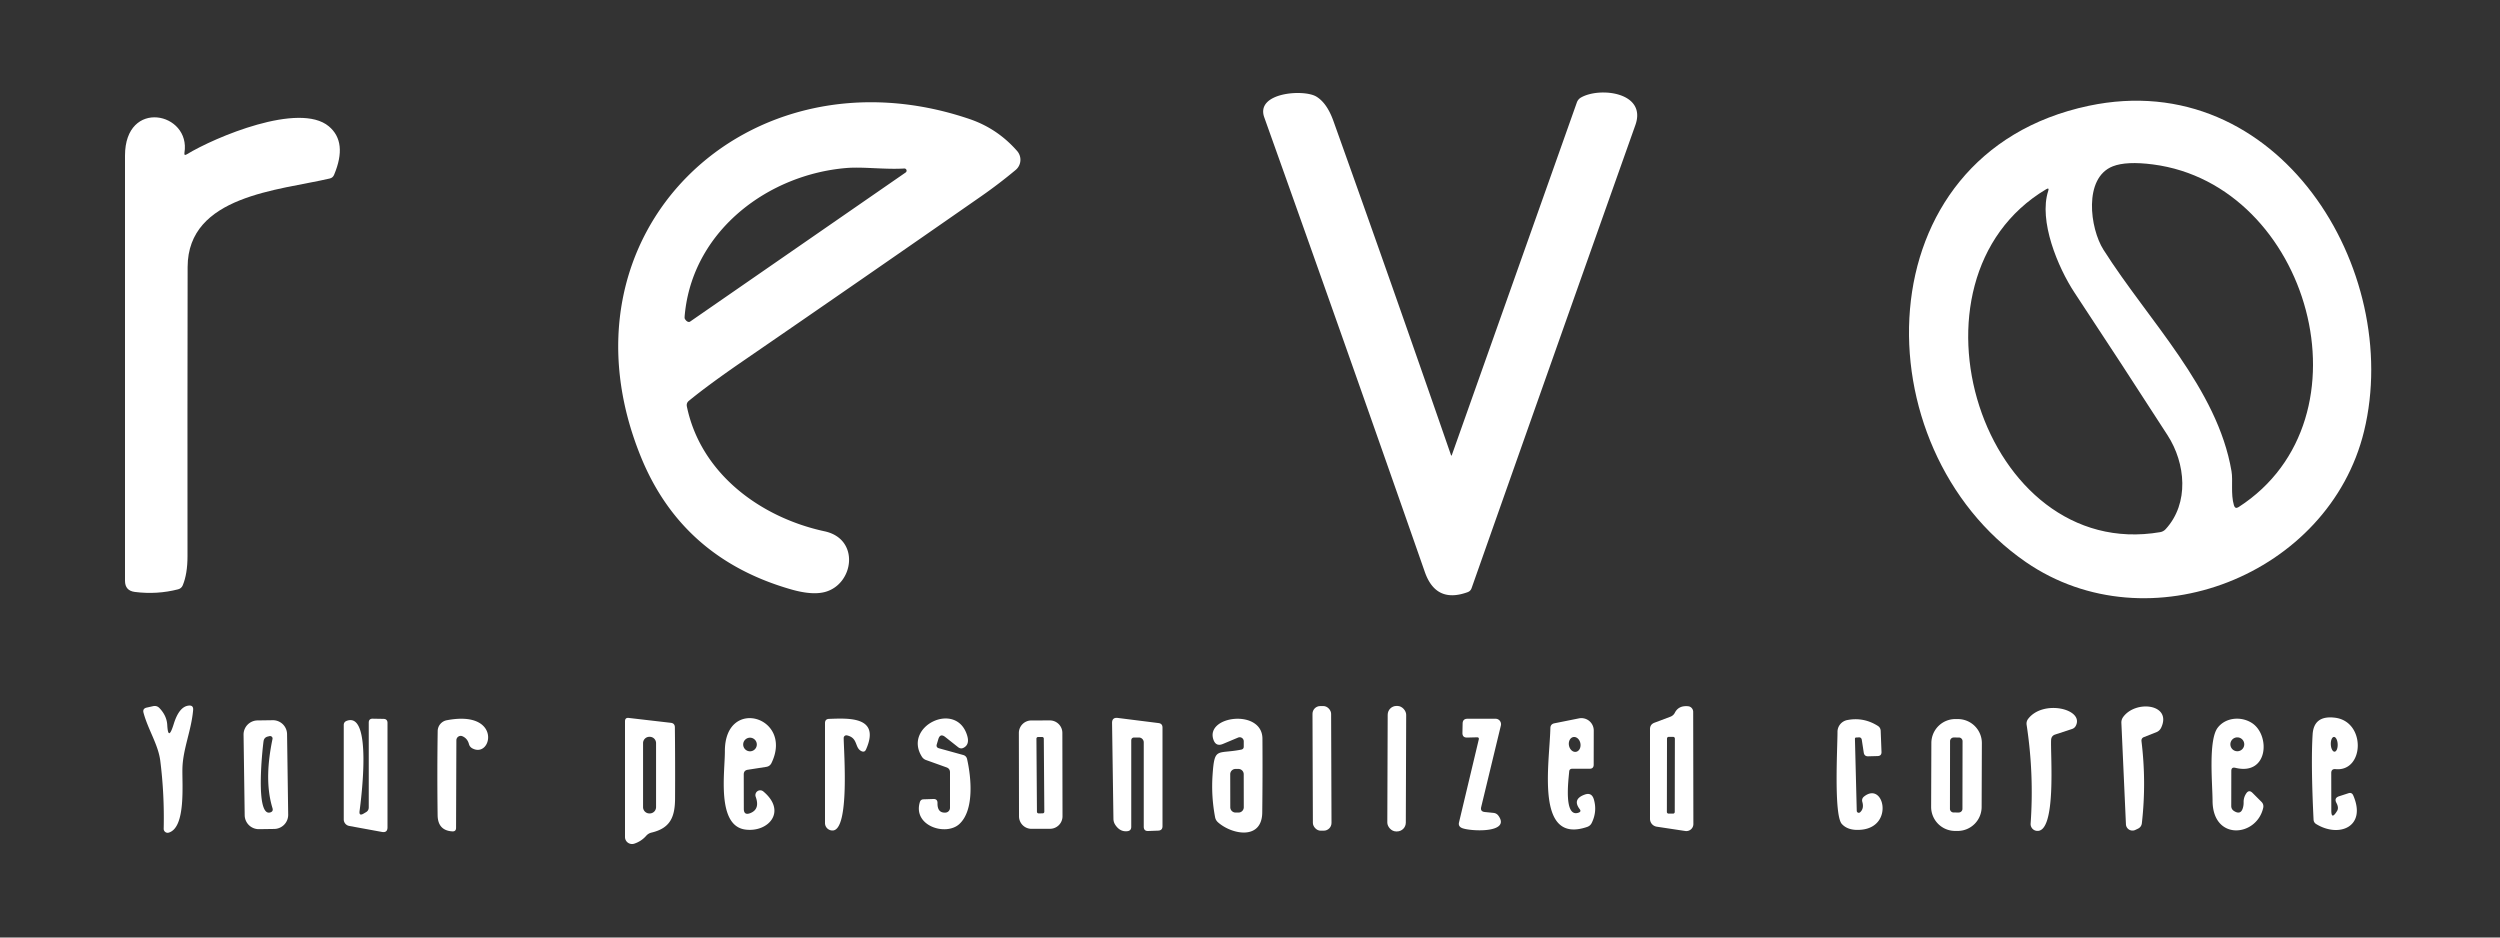 <?xml version="1.0" encoding="UTF-8" standalone="no"?>
<!DOCTYPE svg PUBLIC "-//W3C//DTD SVG 1.1//EN" "http://www.w3.org/Graphics/SVG/1.1/DTD/svg11.dtd">
<svg xmlns="http://www.w3.org/2000/svg" version="1.1" viewBox="0.00 0.00 400.00 150.00">
<rect x="0.00" y="0.00" width="400.00" height="150.00" fill="#333333" stroke="none"/>
<path fill="#ffffff" d="
  M 232.28 72.85
  L 252.29 16.41
  Q 252.48 15.87 252.98 15.59
  C 256.01 13.88 263.52 14.77 261.66 20.01
  Q 248.52 57.04 235.46 94.09
  Q 235.29 94.58 234.81 94.75
  Q 229.74 96.59 227.97 91.51
  Q 215.25 55.10 202.28 18.77
  C 200.86 14.80 208.56 14.24 210.59 15.44
  Q 212.31 16.46 213.35 19.37
  Q 222.91 46.09 232.17 72.85
  A 0.06 0.06 0.0 0 0 232.28 72.85
  Z"
/>
<path fill="#ffffff" d="
  M 324.15 89.94
  C 297.61 71.69 297.87 24.61 334.19 16.93
  C 364.54 10.51 384.51 43.21 378.25 68.99
  C 372.66 91.98 343.78 103.44 324.15 89.94
  Z
  M 357.04 75.39
  C 357.30 76.89 356.89 79.02 357.43 80.85
  Q 357.62 81.49 358.18 81.13
  C 380.12 66.99 369.49 29.56 344.48 26.31
  Q 340.23 25.76 338.05 26.61
  C 333.32 28.46 334.39 36.55 336.55 39.95
  C 343.74 51.30 354.79 62.13 357.04 75.39
  Z
  M 331.92 46.82
  C 329.25 42.77 326.15 35.32 327.72 30.53
  Q 327.90 29.98 327.40 30.27
  C 303.00 44.78 317.17 90.03 345.65 85.14
  Q 346.14 85.05 346.49 84.68
  C 350.32 80.52 349.70 74.11 346.81 69.64
  Q 339.42 58.17 331.92 46.82
  Z"
/>
<path fill="#ffffff" d="
  M 109.90 65.04
  C 112.12 75.78 121.69 82.80 131.94 85.01
  C 137.63 86.23 136.63 93.45 132.02 94.71
  Q 129.97 95.27 126.60 94.31
  Q 109.21 89.34 102.59 73.21
  C 87.89 37.33 119.70 7.01 155.11 19.04
  Q 159.59 20.56 162.74 24.16
  A 2.13 2.12 49.5 0 1 162.51 27.19
  Q 159.86 29.40 157.11 31.32
  Q 137.93 44.68 118.67 57.91
  Q 113.28 61.62 110.21 64.14
  Q 109.79 64.49 109.90 65.04
  Z
  M 109.63 49.74
  Q 109.50 50.83 109.55 50.95
  A 0.79 0.49 62.3 0 0 110.41 51.46
  L 144.90 27.60
  A 0.35 0.35 0.0 0 0 144.68 26.96
  C 141.56 27.15 138.09 26.66 135.43 26.88
  C 123.04 27.91 111.20 36.67 109.63 49.74
  Z"
/>
<path fill="#ffffff" d="
  M 29.87 24.70
  C 34.40 21.94 47.89 16.26 52.61 20.21
  Q 55.65 22.75 53.45 27.98
  Q 53.25 28.45 52.76 28.56
  C 44.66 30.46 30.04 31.26 30.02 42.72
  Q 29.98 65.86 30.00 89.00
  Q 30.00 91.82 29.24 93.65
  Q 29.03 94.15 28.50 94.29
  Q 25.12 95.16 21.57 94.71
  Q 20.01 94.51 20.00 92.94
  Q 19.99 58.85 20.00 24.90
  C 20.00 15.69 30.57 17.97 29.51 24.45
  Q 29.43 24.96 29.87 24.70
  Z"
/>
<path fill="#ffffff" d="
  M 26.76 115.99
  Q 26.91 118.71 27.80 115.83
  Q 28.65 113.09 30.15 112.90
  Q 30.98 112.79 30.90 113.62
  C 30.61 116.90 29.28 119.80 29.19 122.88
  C 29.11 125.41 29.78 132.39 27.00 133.22
  A 0.63 0.63 0.0 0 1 26.19 132.60
  Q 26.32 127.08 25.64 121.69
  C 25.30 119.10 23.67 116.70 22.96 114.03
  Q 22.79 113.38 23.45 113.22
  L 24.48 112.99
  Q 25.09 112.85 25.52 113.30
  Q 26.68 114.52 26.76 115.99
  Z"
/>
<rect fill="#ffffff" x="-1.49" y="-9.97" transform="translate(211.52,122.94) rotate(-0.2)" width="2.98" height="19.94" rx="1.24"/>
<rect fill="#ffffff" x="-1.48" y="-10.04" transform="translate(223.48,122.99) rotate(0.2)" width="2.96" height="20.08" rx="1.41"/>
<path fill="#ffffff" d="
  M 267.98 114.03
  Q 268.58 112.85 270.11 113.00
  A 0.91 0.89 -87.5 0 1 270.91 113.89
  L 270.94 131.85
  A 1.13 1.12 4.2 0 1 269.65 132.96
  L 265.08 132.27
  A 1.27 1.26 4.2 0 1 264.00 131.02
  L 264.00 116.66
  Q 264.00 115.91 264.70 115.64
  L 267.25 114.68
  Q 267.75 114.49 267.98 114.03
  Z
  M 267.98 118.171
  A 0.27 0.27 0.0 0 0 267.711 117.901
  L 266.991 117.899
  A 0.27 0.27 0.0 0 0 266.72 118.169
  L 266.7 129.909
  A 0.27 0.27 0.0 0 0 266.969 130.179
  L 267.689 130.181
  A 0.27 0.27 0.0 0 0 267.96 129.911
  L 267.98 118.171
  Z"
/>
<path fill="#ffffff" d="
  M 328.18 118.36
  C 328.04 120.54 329.11 133.46 325.82 132.93
  A 1.10 1.09 -83.7 0 1 324.90 131.77
  Q 325.46 123.84 324.26 115.98
  Q 324.18 115.44 324.51 115.01
  C 326.89 111.91 333.34 113.41 332.18 116.02
  Q 331.98 116.50 331.49 116.65
  L 328.84 117.52
  Q 328.23 117.72 328.18 118.36
  Z"
/>
<path fill="#ffffff" d="
  M 342.64 118.61
  Q 343.44 125.16 342.70 131.70
  Q 342.63 132.32 342.07 132.59
  L 341.65 132.79
  A 1.05 1.05 0.0 0 1 340.15 131.89
  L 339.42 115.66
  Q 339.40 115.15 339.70 114.73
  C 341.70 111.96 347.51 112.63 345.81 116.38
  Q 345.56 116.94 345.00 117.16
  L 343.04 117.93
  Q 342.58 118.11 342.64 118.61
  Z"
/>
<path fill="#ffffff" d="
  M 58.17 130.18
  L 58.56 129.95
  Q 59.00 129.69 59.00 129.18
  L 59.00 115.62
  Q 59.00 114.98 59.63 114.99
  L 61.36 115.02
  Q 62.00 115.03 62.00 115.67
  L 62.00 132.37
  Q 62.00 133.27 61.11 133.11
  L 55.87 132.15
  A 1.06 1.06 0.0 0 1 55.00 131.11
  L 55.00 116.01
  Q 55.00 115.52 55.46 115.34
  C 59.63 113.75 57.77 127.98 57.53 129.77
  Q 57.42 130.62 58.17 130.18
  Z"
/>
<path fill="#ffffff" d="
  M 73.99 117.80
  A 0.70 0.69 -78.3 0 0 73.02 118.44
  L 72.97 132.46
  Q 72.97 133.06 72.36 133.02
  Q 70.05 132.87 70.02 130.43
  Q 69.93 123.71 70.03 116.97
  A 1.79 1.78 85.1 0 1 71.48 115.24
  C 80.38 113.54 78.74 121.42 75.58 119.74
  Q 75.15 119.51 75.03 119.04
  Q 74.78 118.14 73.99 117.80
  Z"
/>
<path fill="#ffffff" d="
  M 103.37 133.75
  Q 102.60 134.62 101.47 134.99
  A 1.13 1.12 -8.9 0 1 100.00 133.92
  L 100.00 115.41
  Q 100.00 114.80 100.60 114.87
  L 107.33 115.65
  Q 107.97 115.72 107.98 116.37
  Q 108.04 122.10 108.01 127.73
  C 108.00 130.73 107.24 132.50 104.26 133.21
  Q 103.73 133.33 103.37 133.75
  Z
  M 104.97 118.90
  A 1.01 1.01 0.0 0 0 103.96 117.89
  L 103.90 117.89
  A 1.01 1.01 0.0 0 0 102.89 118.90
  L 102.89 129.14
  A 1.01 1.01 0.0 0 0 103.90 130.15
  L 103.96 130.15
  A 1.01 1.01 0.0 0 0 104.97 129.14
  L 104.97 118.90
  Z"
/>
<path fill="#ffffff" d="
  M 120.02 130.11
  Q 121.64 129.49 120.91 127.48
  A 0.77 0.77 0.0 0 1 122.13 126.63
  C 125.96 129.83 122.94 133.22 119.25 132.73
  C 114.62 132.11 115.99 123.56 115.98 120.18
  C 115.97 111.37 127.01 114.69 123.44 122.08
  Q 123.18 122.61 122.60 122.70
  L 119.65 123.16
  Q 118.99 123.26 119.00 123.93
  L 119.01 129.41
  Q 119.01 130.49 120.02 130.11
  Z
  M 121.09 119.12
  A 1.09 1.09 0.0 0 0 120.00 118.03
  A 1.09 1.09 0.0 0 0 118.91 119.12
  A 1.09 1.09 0.0 0 0 120.00 120.21
  A 1.09 1.09 0.0 0 0 121.09 119.12
  Z"
/>
<path fill="#ffffff" d="
  M 135.51 117.66
  A 0.43 0.43 0.0 0 0 134.99 118.09
  C 135.01 120.27 135.97 132.81 133.23 132.88
  A 1.20 1.19 -0.7 0 1 132.00 131.69
  L 132.00 115.70
  Q 132.00 115.04 132.66 115.02
  C 135.82 114.91 140.92 114.61 138.56 119.92
  Q 138.34 120.42 137.84 120.19
  C 136.70 119.65 137.34 118.07 135.51 117.66
  Z"
/>
<path fill="#ffffff" d="
  M 151.26 130.02
  A 0.77 0.77 0.0 0 0 152.00 129.25
  L 152.00 123.57
  Q 152.00 122.98 151.44 122.78
  L 148.18 121.61
  Q 147.75 121.46 147.50 121.07
  C 144.41 116.18 153.08 111.99 154.76 117.73
  Q 155.16 119.11 154.20 119.63
  Q 153.73 119.89 153.30 119.55
  L 151.24 117.92
  Q 150.43 117.28 150.13 118.27
  L 149.89 119.08
  Q 149.73 119.59 150.25 119.73
  L 154.08 120.79
  Q 154.62 120.93 154.74 121.48
  C 155.41 124.45 155.90 129.66 153.48 131.86
  C 151.32 133.81 146.05 132.14 147.17 128.36
  Q 147.30 127.90 147.77 127.89
  L 149.32 127.84
  Q 150.02 127.81 150.00 128.51
  Q 149.97 130.08 151.26 130.02
  Z"
/>
<path fill="#ffffff" d="
  M 182.22 118.00
  L 181.50 118.00
  Q 181.00 118.00 181.00 118.50
  L 181.00 132.29
  Q 181.00 132.92 180.38 132.99
  Q 179.22 133.13 178.46 132.00
  Q 178.16 131.56 178.15 131.03
  L 177.93 115.68
  Q 177.92 114.76 178.84 114.87
  L 185.36 115.69
  Q 186.00 115.77 186.00 116.41
  L 186.00 132.19
  Q 186.00 132.87 185.32 132.90
  L 183.72 132.96
  Q 183.00 132.99 183.00 132.27
  L 183.00 118.78
  A 0.78 0.78 0.0 0 0 182.22 118.00
  Z"
/>
<path fill="#ffffff" d="
  M 199.00 118.61
  A 0.65 0.65 0.0 0 0 198.10 118.01
  L 195.67 119.03
  Q 194.55 119.50 194.15 118.35
  C 192.81 114.49 201.96 113.38 201.99 118.18
  Q 202.03 124.09 201.96 130.00
  C 201.91 134.49 197.08 133.52 194.89 131.58
  Q 194.50 131.24 194.41 130.73
  Q 193.78 127.39 194.01 124.01
  C 194.32 119.43 194.69 120.71 198.60 119.94
  Q 199.00 119.86 199.00 119.45
  L 199.00 118.61
  Z
  M 198.995 123.878
  A 0.85 0.85 0.0 0 0 198.144 123.03
  L 197.684 123.03
  A 0.85 0.85 0.0 0 0 196.835 123.882
  L 196.845 129.162
  A 0.85 0.85 0.0 0 0 197.696 130.01
  L 198.156 130.01
  A 0.85 0.85 0.0 0 0 199.005 129.158
  L 198.995 123.878
  Z"
/>
<path fill="#ffffff" d="
  M 236.31 117.97
  L 234.75 118.01
  Q 233.97 118.03 233.99 117.25
  L 234.02 115.76
  Q 234.04 115.00 234.80 115.00
  L 239.29 115.00
  A 0.88 0.87 -83.2 0 1 240.14 116.08
  L 236.99 129.13
  Q 236.82 129.84 237.55 129.92
  L 238.94 130.06
  Q 239.46 130.11 239.76 130.53
  C 241.80 133.39 235.01 133.02 233.86 132.46
  Q 233.30 132.19 233.44 131.59
  L 236.60 118.33
  Q 236.69 117.96 236.31 117.97
  Z"
/>
<path fill="#ffffff" d="
  M 252.59 130.02
  Q 253.05 129.85 252.75 129.46
  Q 251.54 127.87 253.54 127.14
  Q 254.66 126.73 255.01 127.88
  Q 255.58 129.80 254.69 131.64
  Q 254.46 132.13 253.94 132.31
  C 245.59 135.16 247.93 122.23 248.06 116.48
  Q 248.08 115.86 248.69 115.73
  L 252.63 114.94
  A 1.98 1.98 0.0 0 1 255.00 116.89
  L 254.99 122.35
  Q 254.99 123.00 254.34 123.00
  L 251.56 123.00
  Q 251.10 123.00 251.07 123.46
  C 250.98 124.61 250.12 130.93 252.59 130.02
  Z
  M 252.169 120.29
  A 1.20 0.93 79.5 0 0 252.864 118.941
  A 1.20 0.93 79.5 0 0 251.731 117.93
  A 1.20 0.93 79.5 0 0 251.036 119.279
  A 1.20 0.93 79.5 0 0 252.169 120.29
  Z"
/>
<path fill="#ffffff" d="
  M 297.62 129.96
  Q 298.28 129.36 297.97 128.30
  Q 297.83 127.79 298.24 127.45
  C 301.40 124.93 303.09 132.21 297.86 132.75
  Q 295.72 132.97 294.69 131.83
  C 293.39 130.39 294.00 119.58 294.00 117.11
  A 1.93 1.92 -5.8 0 1 295.56 115.21
  Q 298.16 114.70 300.45 116.14
  Q 300.89 116.42 300.91 116.94
  L 301.04 120.29
  Q 301.07 120.96 300.40 120.97
  L 298.91 121.01
  Q 298.30 121.03 298.20 120.42
  L 297.89 118.39
  Q 297.82 117.94 297.37 117.98
  Q 297.20 118.00 297.02 118.00
  Q 296.78 118.00 296.79 118.23
  L 297.08 129.73
  A 0.32 0.32 0.0 0 0 297.62 129.96
  Z"
/>
<path fill="#ffffff" d="
  M 317.062 129.124
  A 3.84 3.84 0.0 0 1 313.209 132.951
  L 312.809 132.949
  A 3.84 3.84 0.0 0 1 308.982 129.096
  L 309.018 118.876
  A 3.84 3.84 0.0 0 1 312.871 115.049
  L 313.271 115.051
  A 3.84 3.84 0.0 0 1 317.098 118.904
  L 317.062 129.124
  Z
  M 314.009 118.592
  A 0.59 0.59 0.0 0 0 313.421 118.001
  L 312.601 117.999
  A 0.59 0.59 0.0 0 0 312.009 118.588
  L 311.991 129.408
  A 0.59 0.59 0.0 0 0 312.579 129.999
  L 313.399 130.001
  A 0.59 0.59 0.0 0 0 313.991 129.412
  L 314.009 118.592
  Z"
/>
<path fill="#ffffff" d="
  M 357.47 129.78
  Q 358.46 130.39 358.82 129.40
  Q 358.99 128.91 358.98 128.38
  Q 358.96 127.61 359.39 126.96
  Q 359.83 126.29 360.40 126.86
  L 361.83 128.29
  Q 362.24 128.70 362.11 129.27
  C 361.05 133.91 354.04 134.58 354.01 128.13
  C 354.00 125.51 353.31 118.45 354.82 116.45
  C 356.08 114.78 358.58 114.56 360.32 115.69
  C 363.27 117.61 362.95 124.15 357.65 122.85
  Q 357.01 122.70 357.01 123.35
  L 357.00 128.93
  Q 356.99 129.49 357.47 129.78
  Z
  M 359.08 119.09
  A 1.11 1.11 0.0 0 0 357.97 117.98
  A 1.11 1.11 0.0 0 0 356.86 119.09
  A 1.11 1.11 0.0 0 0 357.97 120.20
  A 1.11 1.11 0.0 0 0 359.08 119.09
  Z"
/>
<path fill="#ffffff" d="
  M 373.94 129.74
  Q 374.24 129.24 373.83 128.47
  Q 373.41 127.68 374.26 127.40
  L 375.74 126.92
  Q 376.29 126.74 376.52 127.27
  C 378.70 132.30 374.23 134.09 370.59 131.85
  Q 370.20 131.61 370.17 131.15
  Q 369.73 122.14 370.02 117.49
  Q 370.22 114.43 373.57 114.83
  C 378.59 115.42 378.30 123.50 373.70 123.06
  Q 372.99 122.99 373.00 123.71
  L 373.01 129.69
  Q 373.01 131.27 373.94 129.74
  Z
  M 373.531 120.269
  A 1.18 0.55 87.5 0 0 374.029 119.066
  A 1.18 0.55 87.5 0 0 373.428 117.911
  A 1.18 0.55 87.5 0 0 372.93 119.114
  A 1.18 0.55 87.5 0 0 373.531 120.269
  Z"
/>
<path fill="#ffffff" d="
  M 46.11 130.341
  A 2.26 2.26 0.0 0 1 43.881 132.632
  L 41.442 132.666
  A 2.26 2.26 0.0 0 1 39.15 130.438
  L 38.97 117.559
  A 2.26 2.26 0.0 0 1 41.199 115.268
  L 43.638 115.234
  A 2.26 2.26 0.0 0 1 45.93 117.462
  L 46.11 130.341
  Z
  M 43.60 129.31
  C 42.52 125.78 42.85 121.85 43.60 118.24
  A 0.40 0.39 -1.5 0 0 43.11 117.78
  L 42.83 117.85
  Q 42.26 118.00 42.17 118.58
  C 41.99 119.84 40.81 130.71 43.24 129.99
  Q 43.76 129.83 43.60 129.31
  Z"
/>
<path fill="#ffffff" d="
  M 170.002 130.604
  A 2.00 2.00 0.0 0 1 168.005 132.607
  L 165.045 132.613
  A 2.00 2.00 0.0 0 1 163.042 130.616
  L 163.018 117.276
  A 2.00 2.00 0.0 0 1 165.015 115.273
  L 167.975 115.267
  A 2.00 2.00 0.0 0 1 169.978 117.264
  L 170.002 130.604
  Z
  M 167.009 118.176
  A 0.26 0.26 0.0 0 0 166.747 117.918
  L 166.087 117.922
  A 0.26 0.26 0.0 0 0 165.829 118.184
  L 165.911 129.884
  A 0.26 0.26 0.0 0 0 166.173 130.142
  L 166.833 130.137
  A 0.26 0.26 0.0 0 0 167.091 129.876
  L 167.009 118.176
  Z"
/>
</svg>
